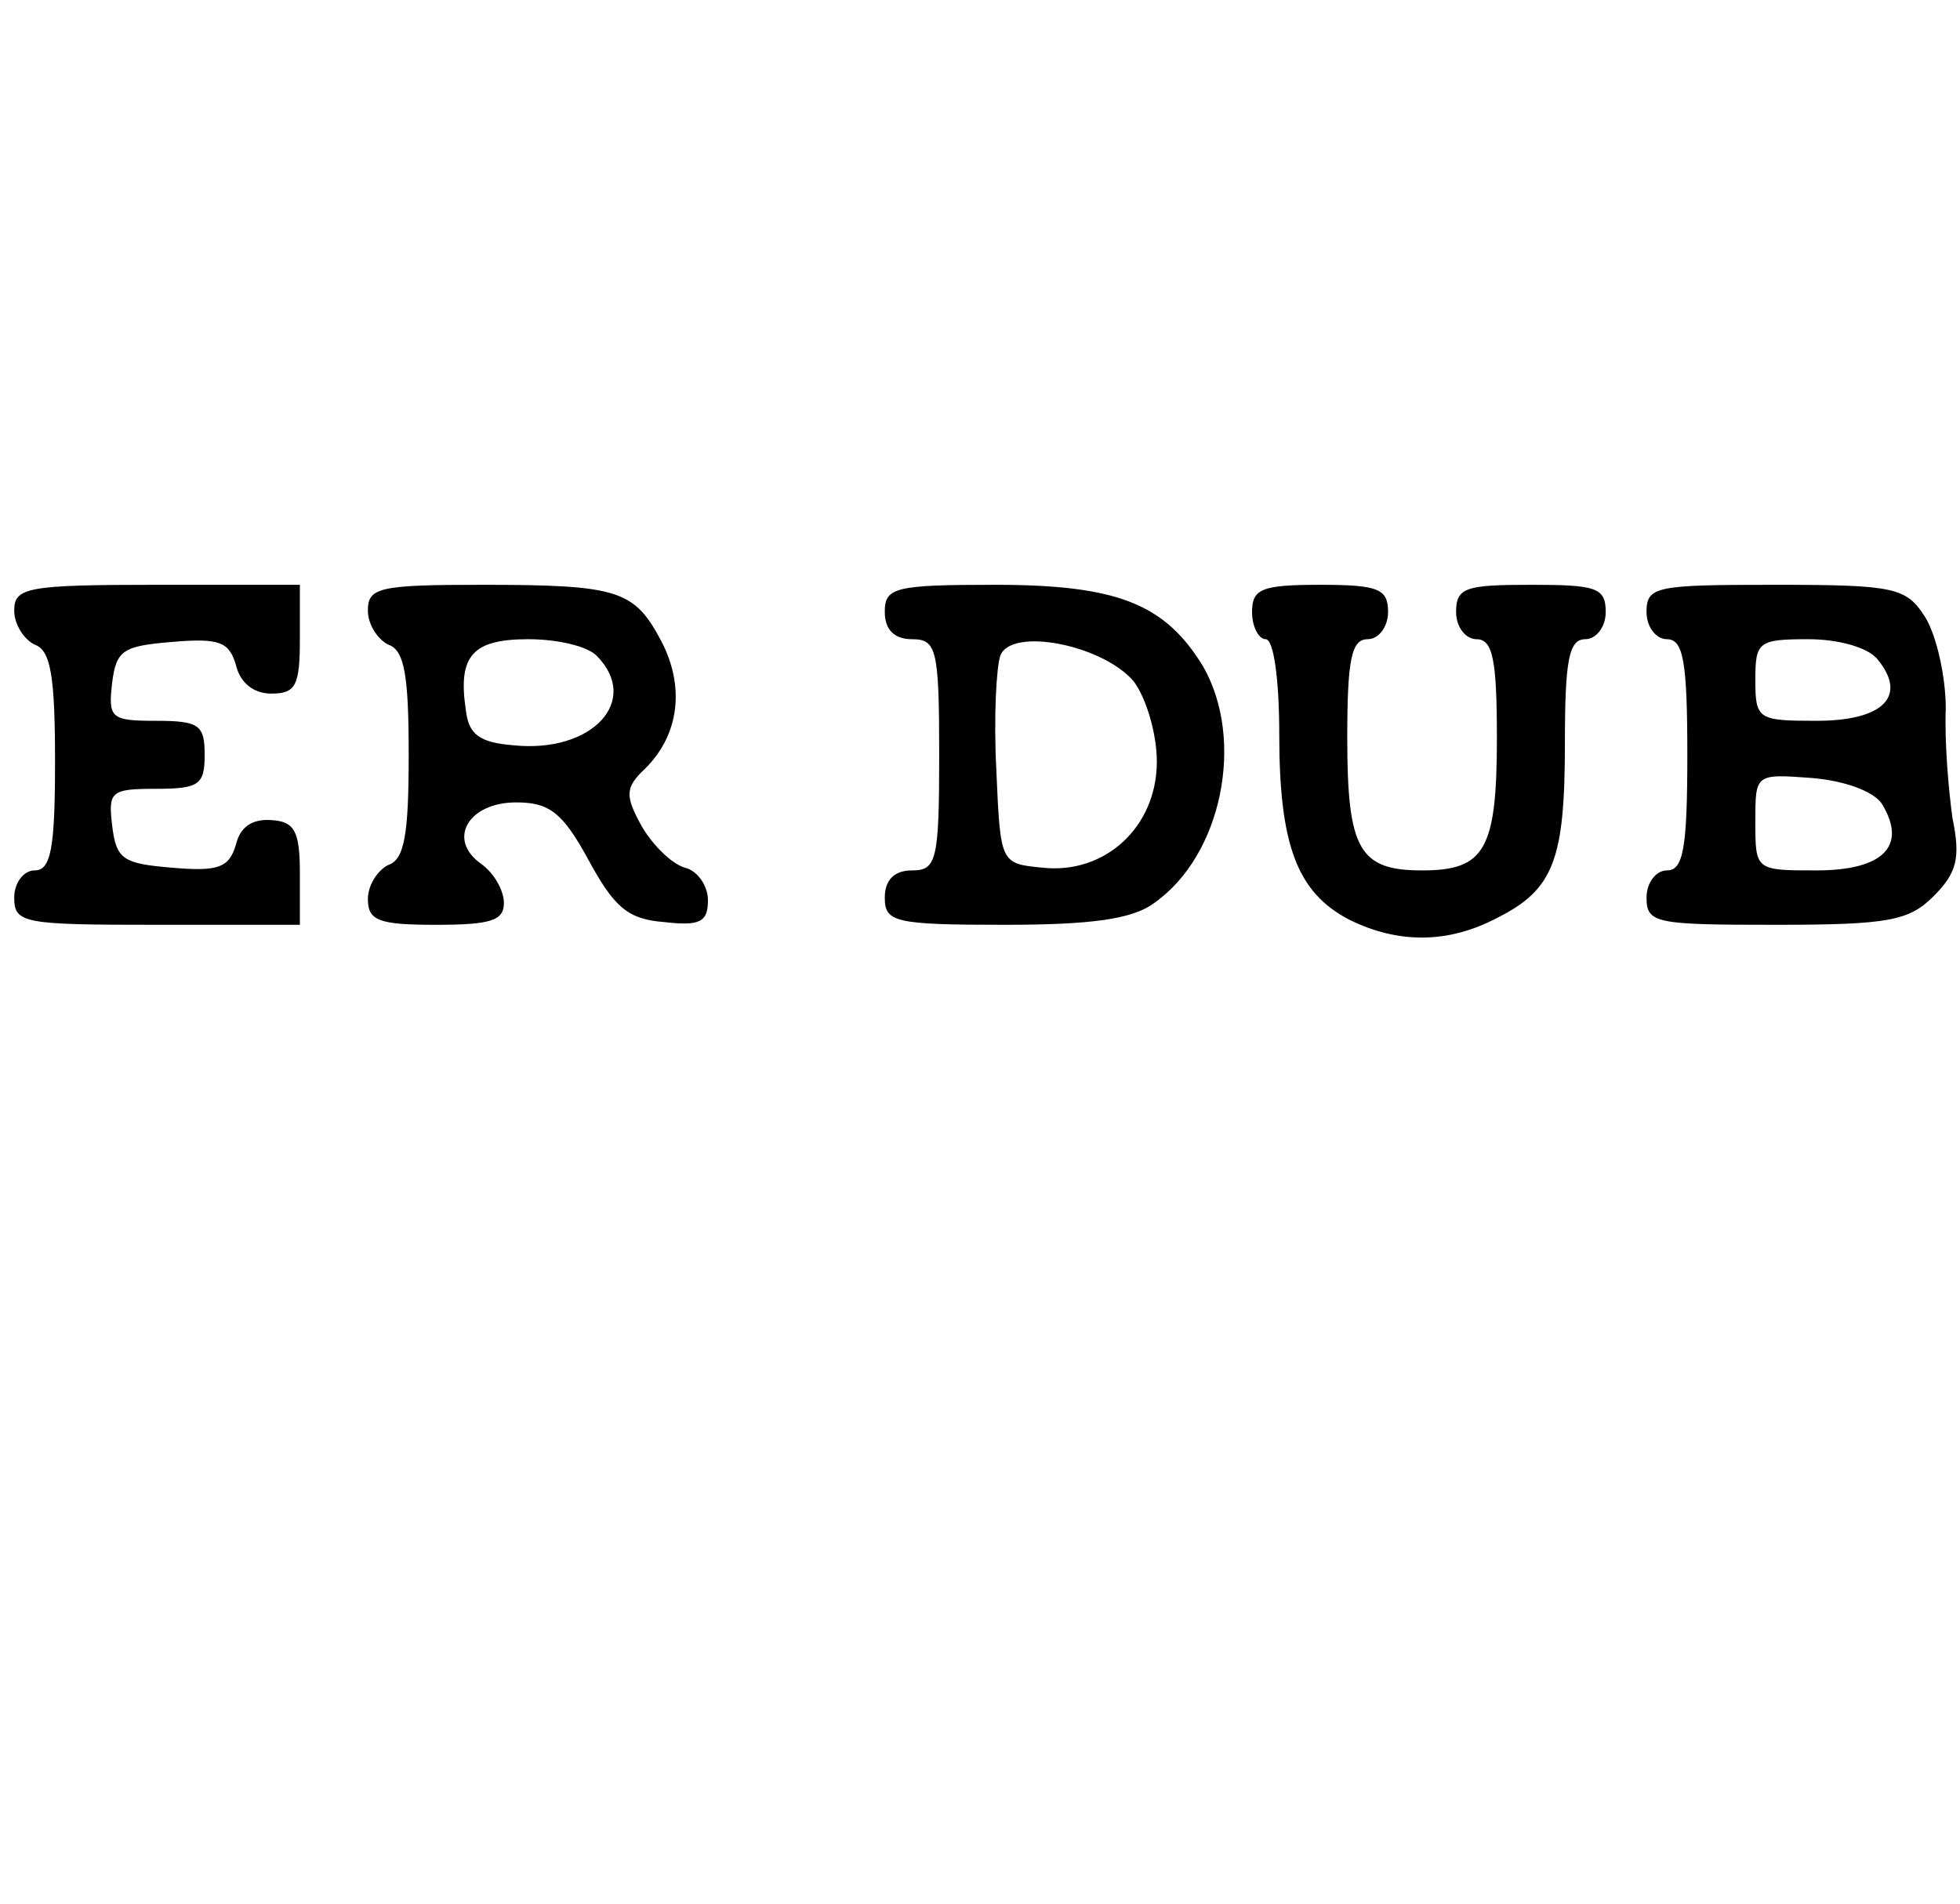 <?xml version="1.0" standalone="no"?>
<!DOCTYPE svg PUBLIC "-//W3C//DTD SVG 20010904//EN"
 "http://www.w3.org/TR/2001/REC-SVG-20010904/DTD/svg10.dtd">
<svg version="1.0" xmlns="http://www.w3.org/2000/svg"
 width="317pt" height="308pt" viewBox="100 100 140 140"
 preserveAspectRatio="xMidYMid meet">

<g transform="translate(0,308) scale(0.1,-0.1)"
fill="#000000" stroke="none">
<path d="M484 1650 c-11 -4 -33 -22 -47 -40 -21 -24 -27 -42 -27 -78 0 -26 6
-58 13 -72 17 -34 74 -70 112 -70 38 0 95 36 112 70 16 32 16 98 0 130 -27 54
-106 83 -163 60z m106 -60 c27 -27 35 -65 20 -101 -15 -34 -37 -49 -75 -49
-38 0 -60 15 -75 49 -24 60 14 121 75 121 22 0 43 -8 55 -20z"/>
<path d="M749 1637 c-42 -28 -59 -60 -59 -112 0 -99 97 -163 180 -120 17 9 30
11 30 5 0 -5 9 -10 20 -10 18 0 20 7 20 65 l0 65 -55 0 c-48 0 -55 -2 -55 -20
0 -16 7 -20 30 -20 17 0 30 -4 30 -8 0 -19 -39 -42 -72 -42 -47 0 -78 34 -78
84 0 48 14 74 47 87 31 12 88 -4 97 -27 3 -9 15 -14 27 -12 18 2 22 10 23 41
1 32 -2 37 -21 37 -13 0 -23 -4 -23 -9 0 -6 -12 -3 -27 5 -40 20 -75 17 -114
-9z"/>
<path d="M2907 1640 c-20 -16 -27 -30 -27 -55 0 -39 16 -54 78 -76 54 -18 72
-40 53 -63 -20 -24 -57 -19 -79 9 -31 39 -52 33 -52 -16 0 -36 2 -40 23 -38
12 1 34 -1 50 -6 57 -15 117 22 117 73 0 36 -19 53 -92 86 -61 26 -70 39 -39
56 31 16 50 12 76 -16 32 -35 55 -26 55 21 0 33 -2 35 -32 35 -18 -1 -49 2
-68 5 -27 5 -41 2 -63 -15z"/>
<path d="M140 1630 c0 -11 7 -20 15 -20 12 0 15 -16 15 -85 0 -69 -3 -85 -15
-85 -8 0 -15 -9 -15 -20 0 -18 7 -20 55 -20 48 0 55 2 55 20 0 11 -7 20 -15
20 -9 0 -15 10 -15 26 0 23 3 25 32 22 27 -2 37 -11 56 -45 21 -38 28 -43 58
-43 27 0 34 4 34 20 0 13 -7 20 -18 20 -10 0 -25 12 -34 28 -15 25 -15 29 3
51 26 32 24 77 -6 106 -22 23 -32 25 -115 25 -83 0 -90 -1 -90 -20z m174 -42
c18 -29 -4 -53 -53 -56 l-41 -3 0 41 0 41 41 -3 c27 -2 46 -9 53 -20z"/>
<path d="M990 1631 c0 -10 7 -21 15 -25 12 -4 15 -24 15 -86 0 -64 -3 -80 -15
-80 -8 0 -15 -9 -15 -20 0 -19 7 -20 105 -20 l105 0 0 38 c0 31 -4 38 -21 39
-14 1 -23 -5 -26 -18 -5 -17 -13 -20 -47 -17 -36 3 -41 6 -44 31 -3 25 -1 27
32 27 32 0 36 3 36 25 0 22 -4 25 -36 25 -33 0 -35 2 -32 28 3 24 8 27 44 30
35 3 42 0 47 -17 3 -13 13 -21 26 -21 18 0 21 6 21 40 l0 40 -105 0 c-96 0
-105 -2 -105 -19z"/>
<path d="M1250 1631 c0 -10 7 -21 15 -25 12 -4 15 -23 15 -81 0 -58 -3 -77
-15 -81 -8 -4 -15 -15 -15 -25 0 -16 8 -19 50 -19 40 0 50 3 50 16 0 9 -7 22
-17 29 -25 18 -9 45 26 45 24 0 34 -7 53 -42 19 -35 29 -44 56 -46 26 -3 32 0
32 16 0 11 -8 22 -17 24 -10 3 -24 17 -32 31 -12 22 -12 28 3 42 25 25 29 60
12 93 -20 38 -31 42 -132 42 -76 0 -84 -2 -84 -19z m168 -33 c33 -33 -3 -72
-61 -66 -25 2 -33 8 -35 26 -6 40 5 52 46 52 21 0 43 -5 50 -12z"/>
<path d="M1630 1630 c0 -13 7 -20 20 -20 18 0 20 -7 20 -85 0 -78 -2 -85 -20
-85 -13 0 -20 -7 -20 -20 0 -18 7 -20 88 -20 63 0 94 4 110 16 50 35 67 120
36 174 -28 46 -63 60 -153 60 -74 0 -81 -2 -81 -20z m183 -51 c9 -12 17 -38
17 -59 0 -48 -38 -83 -84 -78 -31 3 -31 3 -34 72 -2 38 0 76 3 84 8 21 75 8
98 -19z"/>
<path d="M1900 1630 c0 -11 5 -20 10 -20 6 0 10 -30 10 -70 0 -81 13 -116 51
-136 36 -18 73 -18 109 1 42 21 50 43 50 129 0 61 3 76 15 76 8 0 15 9 15 20
0 18 -7 20 -55 20 -48 0 -55 -2 -55 -20 0 -11 7 -20 15 -20 12 0 15 -15 15
-73 0 -82 -9 -97 -55 -97 -46 0 -55 15 -55 97 0 58 3 73 15 73 8 0 15 9 15 20
0 17 -7 20 -50 20 -43 0 -50 -3 -50 -20z"/>
<path d="M2190 1630 c0 -11 7 -20 15 -20 12 0 15 -16 15 -85 0 -69 -3 -85 -15
-85 -8 0 -15 -9 -15 -20 0 -19 7 -20 95 -20 83 0 98 3 116 21 17 17 20 28 14
57 -3 21 -6 57 -5 81 0 24 -7 54 -15 67 -14 22 -22 24 -110 24 -88 0 -95 -1
-95 -20z m170 -35 c22 -27 4 -45 -45 -45 -43 0 -45 1 -45 30 0 28 2 30 39 30
22 0 44 -6 51 -15z m3 -106 c19 -31 1 -49 -48 -49 -45 0 -45 0 -45 36 0 35 0
35 41 32 25 -2 46 -10 52 -19z"/>
<path d="M2440 1630 c0 -11 7 -20 15 -20 12 0 15 -15 15 -76 0 -86 8 -108 50
-129 36 -19 73 -19 109 -1 38 20 51 55 51 136 0 56 3 70 15 70 8 0 15 9 15 20
0 18 -7 20 -55 20 -48 0 -55 -2 -55 -20 0 -11 7 -20 15 -20 12 0 15 -15 15
-73 0 -82 -9 -97 -55 -97 -46 0 -55 15 -55 97 0 58 3 73 15 73 8 0 15 9 15 20
0 18 -7 20 -55 20 -48 0 -55 -2 -55 -20z"/>
<path d="M2730 1630 c0 -11 7 -20 15 -20 12 0 15 -16 15 -85 0 -69 -3 -85 -15
-85 -8 0 -15 -9 -15 -20 0 -18 7 -20 55 -20 48 0 55 2 55 20 0 11 -7 20 -15
20 -12 0 -15 16 -15 85 0 69 3 85 15 85 8 0 15 9 15 20 0 18 -7 20 -55 20 -48
0 -55 -2 -55 -20z"/>
</g>
</svg>
